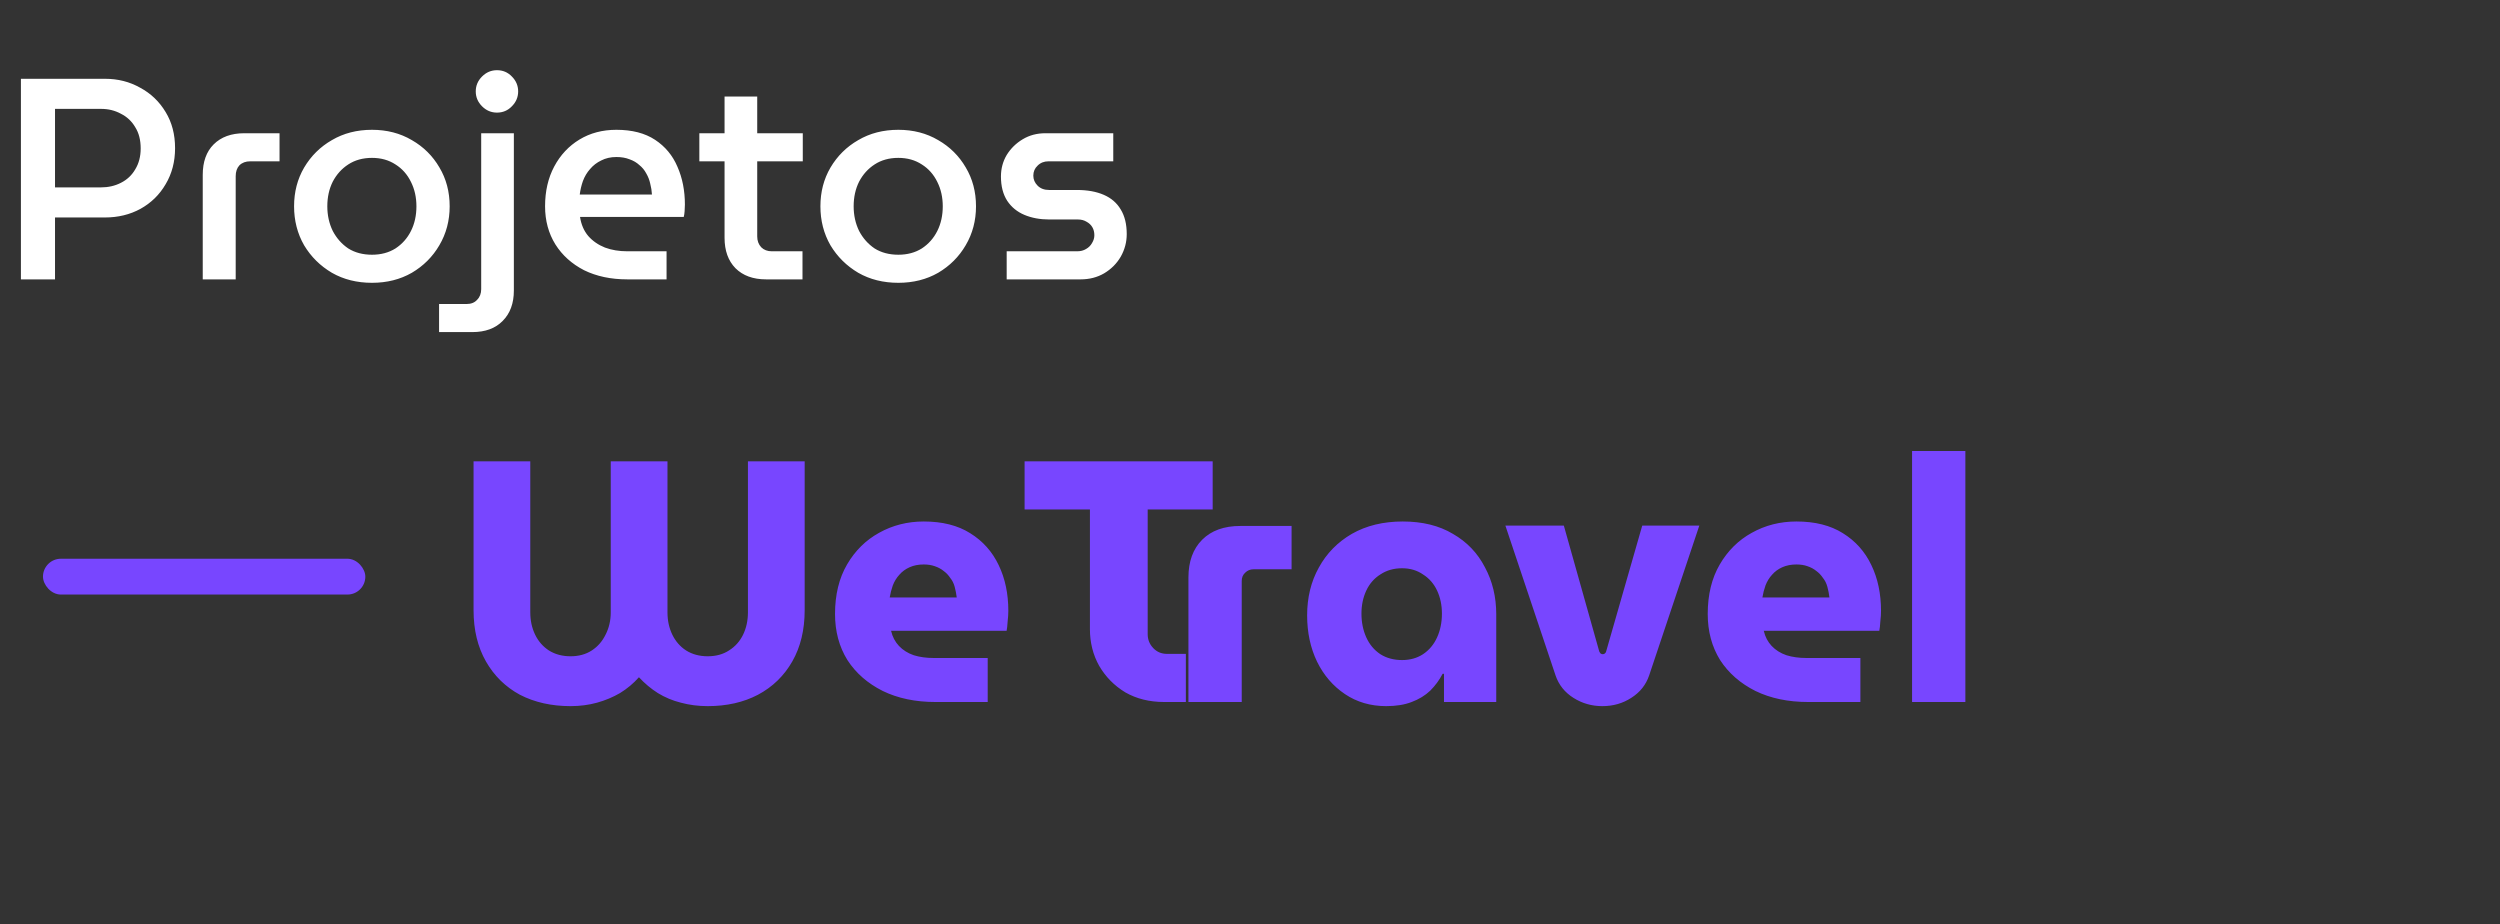 <svg width="349" height="129" viewBox="0 0 349 129" fill="none" xmlns="http://www.w3.org/2000/svg">
<rect x="0" y="0" width="349" height="129" fill="#333333" stroke="none"/>
<path d="M2.92 39V11H14.68C16.467 11 18.093 11.413 19.56 12.24C21.053 13.04 22.24 14.173 23.12 15.64C24 17.08 24.44 18.76 24.44 20.68C24.44 22.573 24 24.253 23.12 25.72C22.267 27.187 21.093 28.333 19.6 29.16C18.133 29.96 16.48 30.36 14.64 30.36H7.68V39H2.92ZM7.68 26.16H14.08C15.12 26.16 16.053 25.947 16.88 25.52C17.733 25.093 18.4 24.467 18.88 23.64C19.387 22.813 19.64 21.84 19.64 20.72C19.64 19.547 19.387 18.56 18.88 17.76C18.4 16.933 17.733 16.307 16.88 15.88C16.053 15.427 15.133 15.2 14.12 15.2H7.68V26.16ZM28.303 39V24.4C28.303 22.587 28.81 21.173 29.823 20.16C30.863 19.12 32.29 18.6 34.103 18.6H39.023V22.52H34.943C34.303 22.52 33.797 22.707 33.423 23.08C33.077 23.453 32.903 23.96 32.903 24.6V39H28.303ZM51.933 39.48C49.827 39.48 47.96 39.013 46.333 38.08C44.706 37.12 43.413 35.84 42.453 34.24C41.52 32.613 41.053 30.8 41.053 28.8C41.053 26.8 41.52 25 42.453 23.4C43.413 21.773 44.706 20.493 46.333 19.56C47.96 18.6 49.827 18.12 51.933 18.12C54.013 18.12 55.867 18.6 57.493 19.56C59.12 20.493 60.4 21.76 61.333 23.36C62.293 24.96 62.773 26.773 62.773 28.8C62.773 30.8 62.293 32.613 61.333 34.24C60.4 35.84 59.12 37.12 57.493 38.08C55.867 39.013 54.013 39.48 51.933 39.48ZM51.933 35.56C53.187 35.56 54.28 35.267 55.213 34.68C56.147 34.067 56.867 33.253 57.373 32.24C57.88 31.227 58.133 30.08 58.133 28.8C58.133 27.547 57.88 26.413 57.373 25.4C56.867 24.36 56.147 23.547 55.213 22.96C54.28 22.347 53.187 22.04 51.933 22.04C50.653 22.04 49.547 22.347 48.613 22.96C47.706 23.547 46.986 24.347 46.453 25.36C45.947 26.373 45.693 27.52 45.693 28.8C45.693 30.053 45.947 31.2 46.453 32.24C46.986 33.253 47.706 34.067 48.613 34.68C49.547 35.267 50.653 35.56 51.933 35.56ZM61.295 46.36V42.44H65.135C65.775 42.44 66.268 42.24 66.615 41.84C66.988 41.467 67.175 40.973 67.175 40.36V18.6H71.735V40.56C71.735 42.347 71.215 43.76 70.175 44.8C69.162 45.84 67.748 46.36 65.935 46.36H61.295ZM69.375 15.72C68.575 15.72 67.882 15.427 67.295 14.84C66.708 14.253 66.415 13.56 66.415 12.76C66.415 11.96 66.708 11.267 67.295 10.68C67.882 10.093 68.575 9.8 69.375 9.8C70.202 9.8 70.895 10.093 71.455 10.68C72.042 11.267 72.335 11.96 72.335 12.76C72.335 13.56 72.042 14.253 71.455 14.84C70.895 15.427 70.202 15.72 69.375 15.72ZM87.572 39C85.279 39 83.266 38.573 81.532 37.72C79.826 36.84 78.492 35.64 77.532 34.12C76.572 32.573 76.092 30.8 76.092 28.8C76.092 26.693 76.519 24.84 77.372 23.24C78.225 21.64 79.399 20.387 80.892 19.48C82.385 18.573 84.106 18.12 86.052 18.12C88.239 18.12 90.039 18.587 91.452 19.52C92.865 20.453 93.906 21.707 94.572 23.28C95.266 24.853 95.612 26.613 95.612 28.56C95.612 28.827 95.599 29.133 95.572 29.48C95.546 29.827 95.505 30.093 95.452 30.28H80.972C81.132 31.347 81.519 32.24 82.132 32.96C82.746 33.653 83.519 34.187 84.452 34.56C85.385 34.907 86.425 35.08 87.572 35.08H93.052V39H87.572ZM80.932 27.16H91.012C90.986 26.653 90.906 26.147 90.772 25.64C90.665 25.133 90.479 24.653 90.212 24.2C89.972 23.747 89.652 23.36 89.252 23.04C88.879 22.693 88.425 22.427 87.892 22.24C87.359 22.027 86.746 21.92 86.052 21.92C85.252 21.92 84.546 22.08 83.932 22.4C83.319 22.693 82.799 23.093 82.372 23.6C81.945 24.08 81.612 24.64 81.372 25.28C81.159 25.893 81.012 26.52 80.932 27.16ZM106.948 39C105.135 39 103.708 38.48 102.668 37.44C101.655 36.4 101.148 34.987 101.148 33.2V13.48H105.708V33C105.708 33.613 105.895 34.12 106.268 34.52C106.642 34.893 107.135 35.08 107.748 35.08H112.028V39H106.948ZM97.628 22.52V18.6H112.068V22.52H97.628ZM125.41 39.48C123.303 39.48 121.436 39.013 119.81 38.08C118.183 37.12 116.89 35.84 115.93 34.24C114.996 32.613 114.53 30.8 114.53 28.8C114.53 26.8 114.996 25 115.93 23.4C116.89 21.773 118.183 20.493 119.81 19.56C121.436 18.6 123.303 18.12 125.41 18.12C127.49 18.12 129.343 18.6 130.97 19.56C132.596 20.493 133.876 21.76 134.81 23.36C135.77 24.96 136.25 26.773 136.25 28.8C136.25 30.8 135.77 32.613 134.81 34.24C133.876 35.84 132.596 37.12 130.97 38.08C129.343 39.013 127.49 39.48 125.41 39.48ZM125.41 35.56C126.663 35.56 127.756 35.267 128.69 34.68C129.623 34.067 130.343 33.253 130.85 32.24C131.356 31.227 131.61 30.08 131.61 28.8C131.61 27.547 131.356 26.413 130.85 25.4C130.343 24.36 129.623 23.547 128.69 22.96C127.756 22.347 126.663 22.04 125.41 22.04C124.13 22.04 123.023 22.347 122.09 22.96C121.183 23.547 120.463 24.347 119.93 25.36C119.423 26.373 119.17 27.52 119.17 28.8C119.17 30.053 119.423 31.2 119.93 32.24C120.463 33.253 121.183 34.067 122.09 34.68C123.023 35.267 124.13 35.56 125.41 35.56ZM140.532 39V35.08H150.372C150.852 35.08 151.265 34.973 151.612 34.76C151.985 34.547 152.265 34.267 152.452 33.92C152.665 33.573 152.772 33.213 152.772 32.84C152.772 32.413 152.678 32.04 152.492 31.72C152.305 31.4 152.038 31.147 151.692 30.96C151.345 30.747 150.945 30.64 150.492 30.64H146.492C145.185 30.64 144.025 30.427 143.012 30C141.998 29.573 141.198 28.92 140.612 28.04C140.025 27.133 139.732 26 139.732 24.64C139.732 23.547 139.998 22.547 140.532 21.64C141.092 20.733 141.838 20 142.772 19.44C143.705 18.88 144.758 18.6 145.932 18.6H155.412V22.52H146.372C145.758 22.52 145.252 22.72 144.852 23.12C144.452 23.493 144.252 23.96 144.252 24.52C144.252 25.053 144.452 25.52 144.852 25.92C145.252 26.32 145.785 26.52 146.452 26.52H150.332C151.798 26.52 153.052 26.747 154.092 27.2C155.132 27.653 155.918 28.333 156.452 29.24C157.012 30.147 157.292 31.293 157.292 32.68C157.292 33.8 157.012 34.853 156.452 35.84C155.892 36.8 155.118 37.573 154.132 38.16C153.172 38.72 152.078 39 150.852 39H140.532Z" fill="white"/>
<path d="M79.644 98.576C76.988 98.576 74.636 98.048 72.588 96.992C70.572 95.904 68.988 94.352 67.836 92.336C66.684 90.32 66.108 87.936 66.108 85.184V64.4H74.028V85.472C74.028 86.624 74.252 87.664 74.7 88.592C75.148 89.52 75.788 90.256 76.62 90.8C77.484 91.344 78.492 91.616 79.644 91.616C80.796 91.616 81.788 91.344 82.62 90.8C83.452 90.256 84.092 89.52 84.54 88.592C85.02 87.664 85.26 86.624 85.26 85.472V64.4H93.18V85.472C93.18 86.624 93.404 87.664 93.852 88.592C94.3 89.52 94.94 90.256 95.772 90.8C96.636 91.344 97.644 91.616 98.796 91.616C99.948 91.616 100.94 91.344 101.772 90.8C102.636 90.256 103.292 89.52 103.74 88.592C104.188 87.664 104.412 86.624 104.412 85.472V64.4H112.332V85.184C112.332 87.936 111.756 90.32 110.604 92.336C109.452 94.352 107.852 95.904 105.804 96.992C103.788 98.048 101.452 98.576 98.796 98.576C97.484 98.576 96.236 98.416 95.052 98.096C93.9 97.808 92.828 97.36 91.836 96.752C90.876 96.144 89.996 95.408 89.196 94.544C88.428 95.408 87.548 96.144 86.556 96.752C85.564 97.328 84.492 97.776 83.34 98.096C82.188 98.416 80.956 98.576 79.644 98.576ZM130.586 98C127.802 98 125.354 97.488 123.242 96.464C121.13 95.408 119.482 93.968 118.298 92.144C117.146 90.288 116.57 88.144 116.57 85.712C116.57 83.024 117.13 80.72 118.25 78.8C119.37 76.88 120.858 75.408 122.714 74.384C124.602 73.328 126.682 72.8 128.954 72.8C131.546 72.8 133.706 73.344 135.434 74.432C137.194 75.52 138.522 77.008 139.418 78.896C140.314 80.752 140.762 82.88 140.762 85.28C140.762 85.696 140.73 86.192 140.666 86.768C140.634 87.312 140.586 87.744 140.522 88.064H124.394C124.586 88.896 124.954 89.6 125.498 90.176C126.042 90.752 126.73 91.184 127.562 91.472C128.394 91.728 129.322 91.856 130.346 91.856H137.882V98H130.586ZM124.202 83.408H133.562C133.498 82.896 133.402 82.4 133.274 81.92C133.146 81.44 132.938 81.024 132.65 80.672C132.394 80.288 132.09 79.968 131.738 79.712C131.386 79.424 130.97 79.2 130.49 79.04C130.042 78.88 129.53 78.8 128.954 78.8C128.218 78.8 127.562 78.928 126.986 79.184C126.41 79.44 125.93 79.792 125.546 80.24C125.162 80.656 124.858 81.152 124.634 81.728C124.442 82.272 124.298 82.832 124.202 83.408ZM162.521 98C160.473 98 158.665 97.552 157.097 96.656C155.561 95.728 154.345 94.496 153.449 92.96C152.585 91.424 152.153 89.712 152.153 87.824V71.12H143.033V64.4H169.289V71.12H160.217V88.544C160.217 89.28 160.473 89.92 160.985 90.464C161.497 91.008 162.137 91.28 162.905 91.28H165.545V98H162.521ZM165.905 98V80.624C165.905 78.384 166.545 76.624 167.825 75.344C169.105 74.064 170.881 73.424 173.153 73.424H180.305V79.472H174.977C174.529 79.472 174.145 79.632 173.825 79.952C173.505 80.24 173.345 80.624 173.345 81.104V98H165.905ZM193.516 98.576C191.34 98.576 189.42 98.016 187.756 96.896C186.092 95.776 184.796 94.272 183.868 92.384C182.94 90.464 182.476 88.304 182.476 85.904C182.476 83.408 183.02 81.184 184.108 79.232C185.196 77.248 186.732 75.68 188.716 74.528C190.732 73.376 193.1 72.8 195.82 72.8C198.572 72.8 200.908 73.376 202.828 74.528C204.78 75.648 206.268 77.2 207.292 79.184C208.348 81.136 208.876 83.328 208.876 85.76V98H201.58V94.064H201.388C200.94 94.928 200.364 95.712 199.66 96.416C198.956 97.088 198.092 97.616 197.068 98C196.076 98.384 194.892 98.576 193.516 98.576ZM195.724 92.144C196.844 92.144 197.82 91.872 198.652 91.328C199.516 90.752 200.172 89.968 200.62 88.976C201.068 87.984 201.292 86.88 201.292 85.664C201.292 84.48 201.068 83.408 200.62 82.448C200.172 81.488 199.516 80.736 198.652 80.192C197.82 79.616 196.844 79.328 195.724 79.328C194.572 79.328 193.564 79.616 192.7 80.192C191.836 80.736 191.18 81.488 190.732 82.448C190.284 83.408 190.06 84.48 190.06 85.664C190.06 86.88 190.284 87.984 190.732 88.976C191.18 89.968 191.836 90.752 192.7 91.328C193.564 91.872 194.572 92.144 195.724 92.144ZM223.688 98.576C222.216 98.576 220.872 98.192 219.656 97.424C218.44 96.656 217.608 95.616 217.16 94.304L210.152 73.376H218.312L223.256 90.944C223.32 91.072 223.384 91.168 223.448 91.232C223.544 91.296 223.64 91.328 223.736 91.328C223.864 91.328 223.96 91.296 224.024 91.232C224.12 91.168 224.184 91.072 224.216 90.944L229.256 73.376H237.224L230.216 94.304C229.768 95.616 228.936 96.656 227.72 97.424C226.536 98.192 225.192 98.576 223.688 98.576ZM252.414 98C249.63 98 247.182 97.488 245.07 96.464C242.958 95.408 241.31 93.968 240.126 92.144C238.974 90.288 238.398 88.144 238.398 85.712C238.398 83.024 238.958 80.72 240.078 78.8C241.198 76.88 242.686 75.408 244.542 74.384C246.43 73.328 248.51 72.8 250.782 72.8C253.374 72.8 255.534 73.344 257.262 74.432C259.022 75.52 260.35 77.008 261.246 78.896C262.142 80.752 262.59 82.88 262.59 85.28C262.59 85.696 262.558 86.192 262.494 86.768C262.462 87.312 262.414 87.744 262.35 88.064H246.222C246.414 88.896 246.782 89.6 247.326 90.176C247.87 90.752 248.558 91.184 249.39 91.472C250.222 91.728 251.15 91.856 252.174 91.856H259.71V98H252.414ZM246.03 83.408H255.39C255.326 82.896 255.23 82.4 255.102 81.92C254.974 81.44 254.766 81.024 254.478 80.672C254.222 80.288 253.918 79.968 253.566 79.712C253.214 79.424 252.798 79.2 252.318 79.04C251.87 78.88 251.358 78.8 250.782 78.8C250.046 78.8 249.39 78.928 248.814 79.184C248.238 79.44 247.758 79.792 247.374 80.24C246.99 80.656 246.686 81.152 246.462 81.728C246.27 82.272 246.126 82.832 246.03 83.408ZM266.925 98V62.96H274.365V98H266.925Z" fill="#7846FF"/>
<rect x="6" y="78" width="45" height="5" rx="2.5" fill="#7846FF"/>
</svg>
